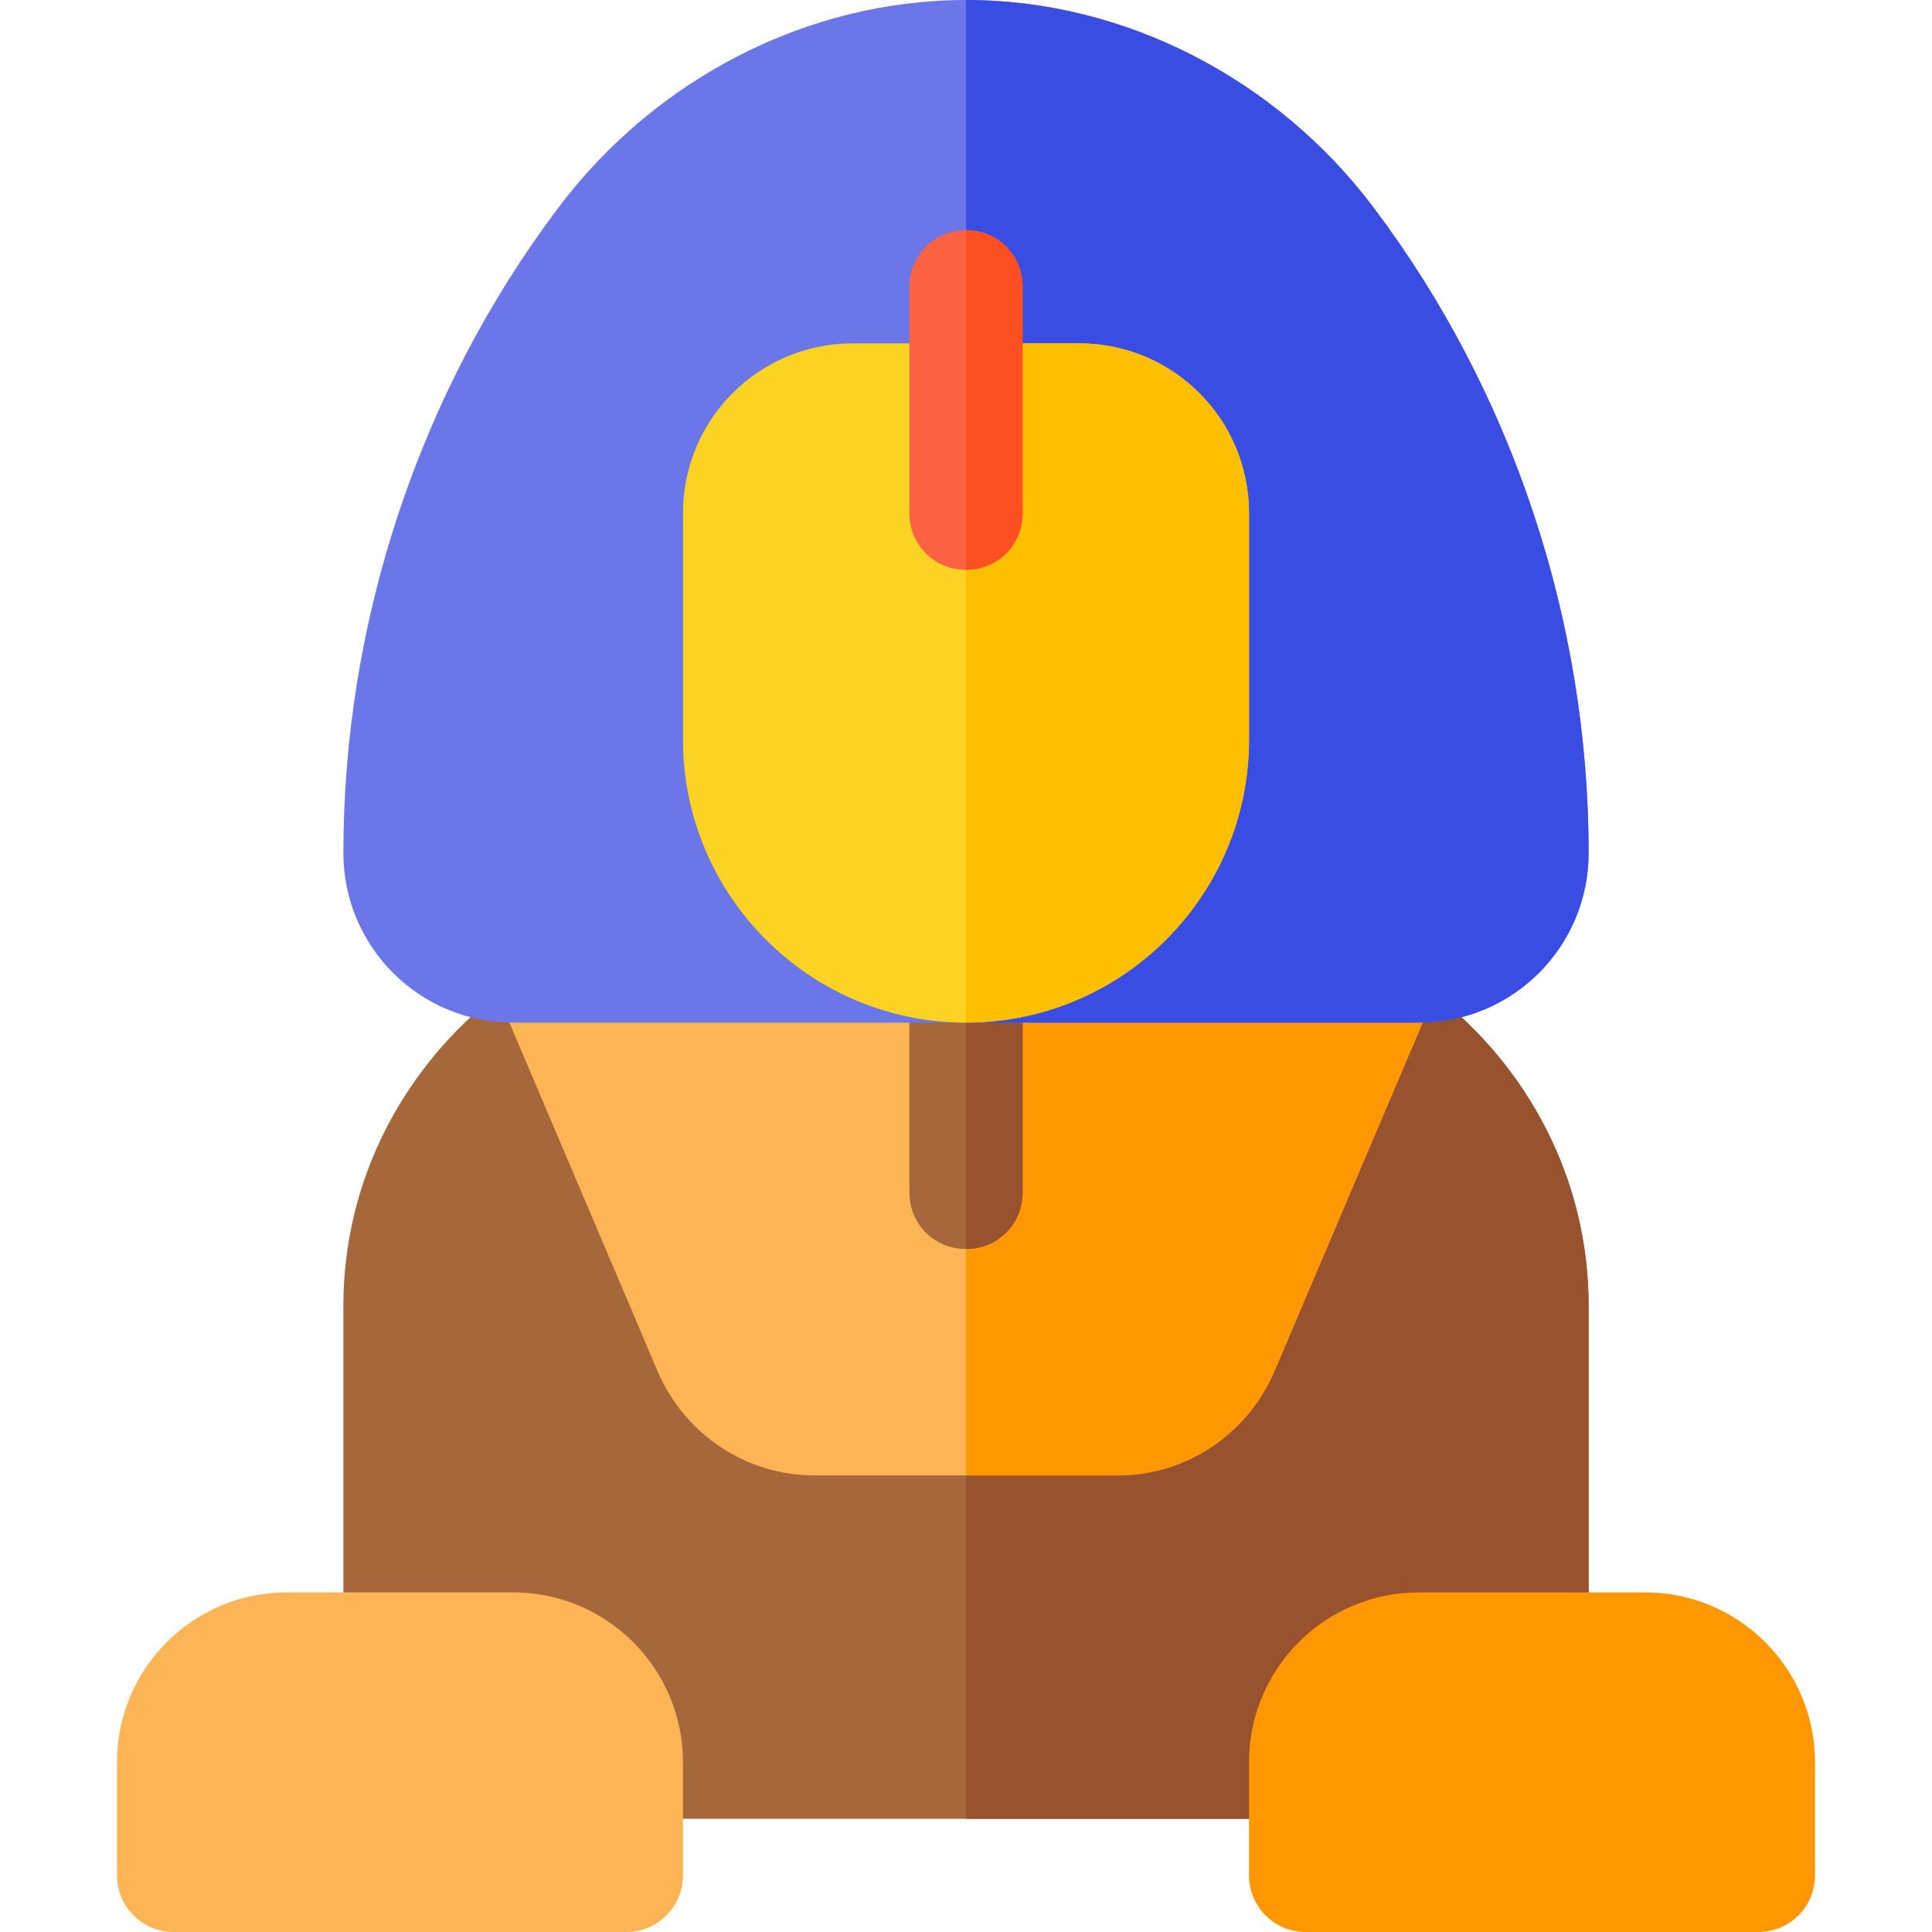 <?xml version="1.0" encoding="iso-8859-1"?>
<!-- Generator: Adobe Illustrator 19.0.0, SVG Export Plug-In . SVG Version: 6.00 Build 0)  -->
<svg xmlns="http://www.w3.org/2000/svg" xmlns:xlink="http://www.w3.org/1999/xlink" version="1.1" id="Capa_1" x="0px" y="0px" viewBox="0 0 512 512" style="enable-background:new 0 0 512 512;" xml:space="preserve">
<path style="fill:#A6673A;" d="M421,346v121c0,8.399-6.599,15-15,15H106c-8.401,0-15-6.601-15-15V346c0-33.6,16.199-63.3,40.8-82.5  L202,352c2.401,5.4,7.8,9,13.799,9h80.402c5.999,0,11.398-3.6,13.799-9l70.201-88.5C404.801,282.7,421,312.4,421,346z"/>
<path style="fill:#99522E;" d="M421,346v121c0,8.399-6.599,15-15,15H256V361h40.201c5.999,0,11.398-3.6,13.799-9l70.201-88.5  C404.801,282.7,421,312.4,421,346z"/>
<path style="fill:#FDB455;" d="M380.2,263.5l-42.601,100.199C330.399,380.2,314.2,391,296.201,391h-80.402  c-17.999,0-34.199-10.8-41.398-27.301L131.8,263.5c19.801-15.601,42.601-22.5,64.2-22.5h120  C337.599,241,360.399,247.899,380.2,263.5z"/>
<path style="fill:#FF9800;" d="M380.2,263.5l-42.601,100.199C330.399,380.2,314.2,391,296.201,391H256V241h60  C337.599,241,360.399,247.899,380.2,263.5z"/>
<path style="fill:#A6673A;" d="M271,256v60c0,8.399-6.599,15-15,15s-15-6.601-15-15v-60c0-8.401,6.599-15,15-15S271,247.599,271,256  z"/>
<path style="fill:#99522E;" d="M271,256v60c0,8.399-6.599,15-15,15v-90C264.401,241,271,247.599,271,256z"/>
<path style="fill:#6B77E8;" d="M363.999,55C338.5,21.099,298.299,0,256,0s-82.5,21.099-107.999,55C111.099,103.9,91,164.799,91,226  c0,24.899,20.099,45,45,45h240c24.901,0,45-20.101,45-45C421,164.799,400.901,103.9,363.999,55z"/>
<path style="fill:#3A4DE2;" d="M421,226c0,24.899-20.099,45-45,45H256V0c42.299,0,82.5,21.099,107.999,55  C400.901,103.9,421,164.799,421,226z"/>
<path style="fill:#FCD223;" d="M286,91h-60c-24.901,0-45,20.099-45,45v60c0,41.4,33.6,75,75,75s75-33.6,75-75v-60  C331,111.099,310.901,91,286,91z"/>
<path style="fill:#FDBF00;" d="M331,136v60c0,41.4-33.6,75-75,75V91h30C310.901,91,331,111.099,331,136z"/>
<path style="fill:#FD6243;" d="M271,76v60c0,8.399-6.599,15-15,15s-15-6.601-15-15V76c0-8.401,6.599-15,15-15S271,67.599,271,76z"/>
<path style="fill:#FD5022;" d="M271,76v60c0,8.399-6.599,15-15,15V61C264.401,61,271,67.599,271,76z"/>
<path style="fill:#FF9800;" d="M466,512H346c-8.291,0-15-6.709-15-15v-30c0-24.814,20.186-45,45-45h60c24.814,0,45,20.186,45,45v30  C481,505.291,474.291,512,466,512z"/>
<path style="fill:#FDB455;" d="M166,512H46c-8.291,0-15-6.709-15-15v-30c0-24.814,20.186-45,45-45h60c24.814,0,45,20.186,45,45v30  C181,505.291,174.291,512,166,512z"/>
<g>
</g>
<g>
</g>
<g>
</g>
<g>
</g>
<g>
</g>
<g>
</g>
<g>
</g>
<g>
</g>
<g>
</g>
<g>
</g>
<g>
</g>
<g>
</g>
<g>
</g>
<g>
</g>
<g>
</g>
</svg>
